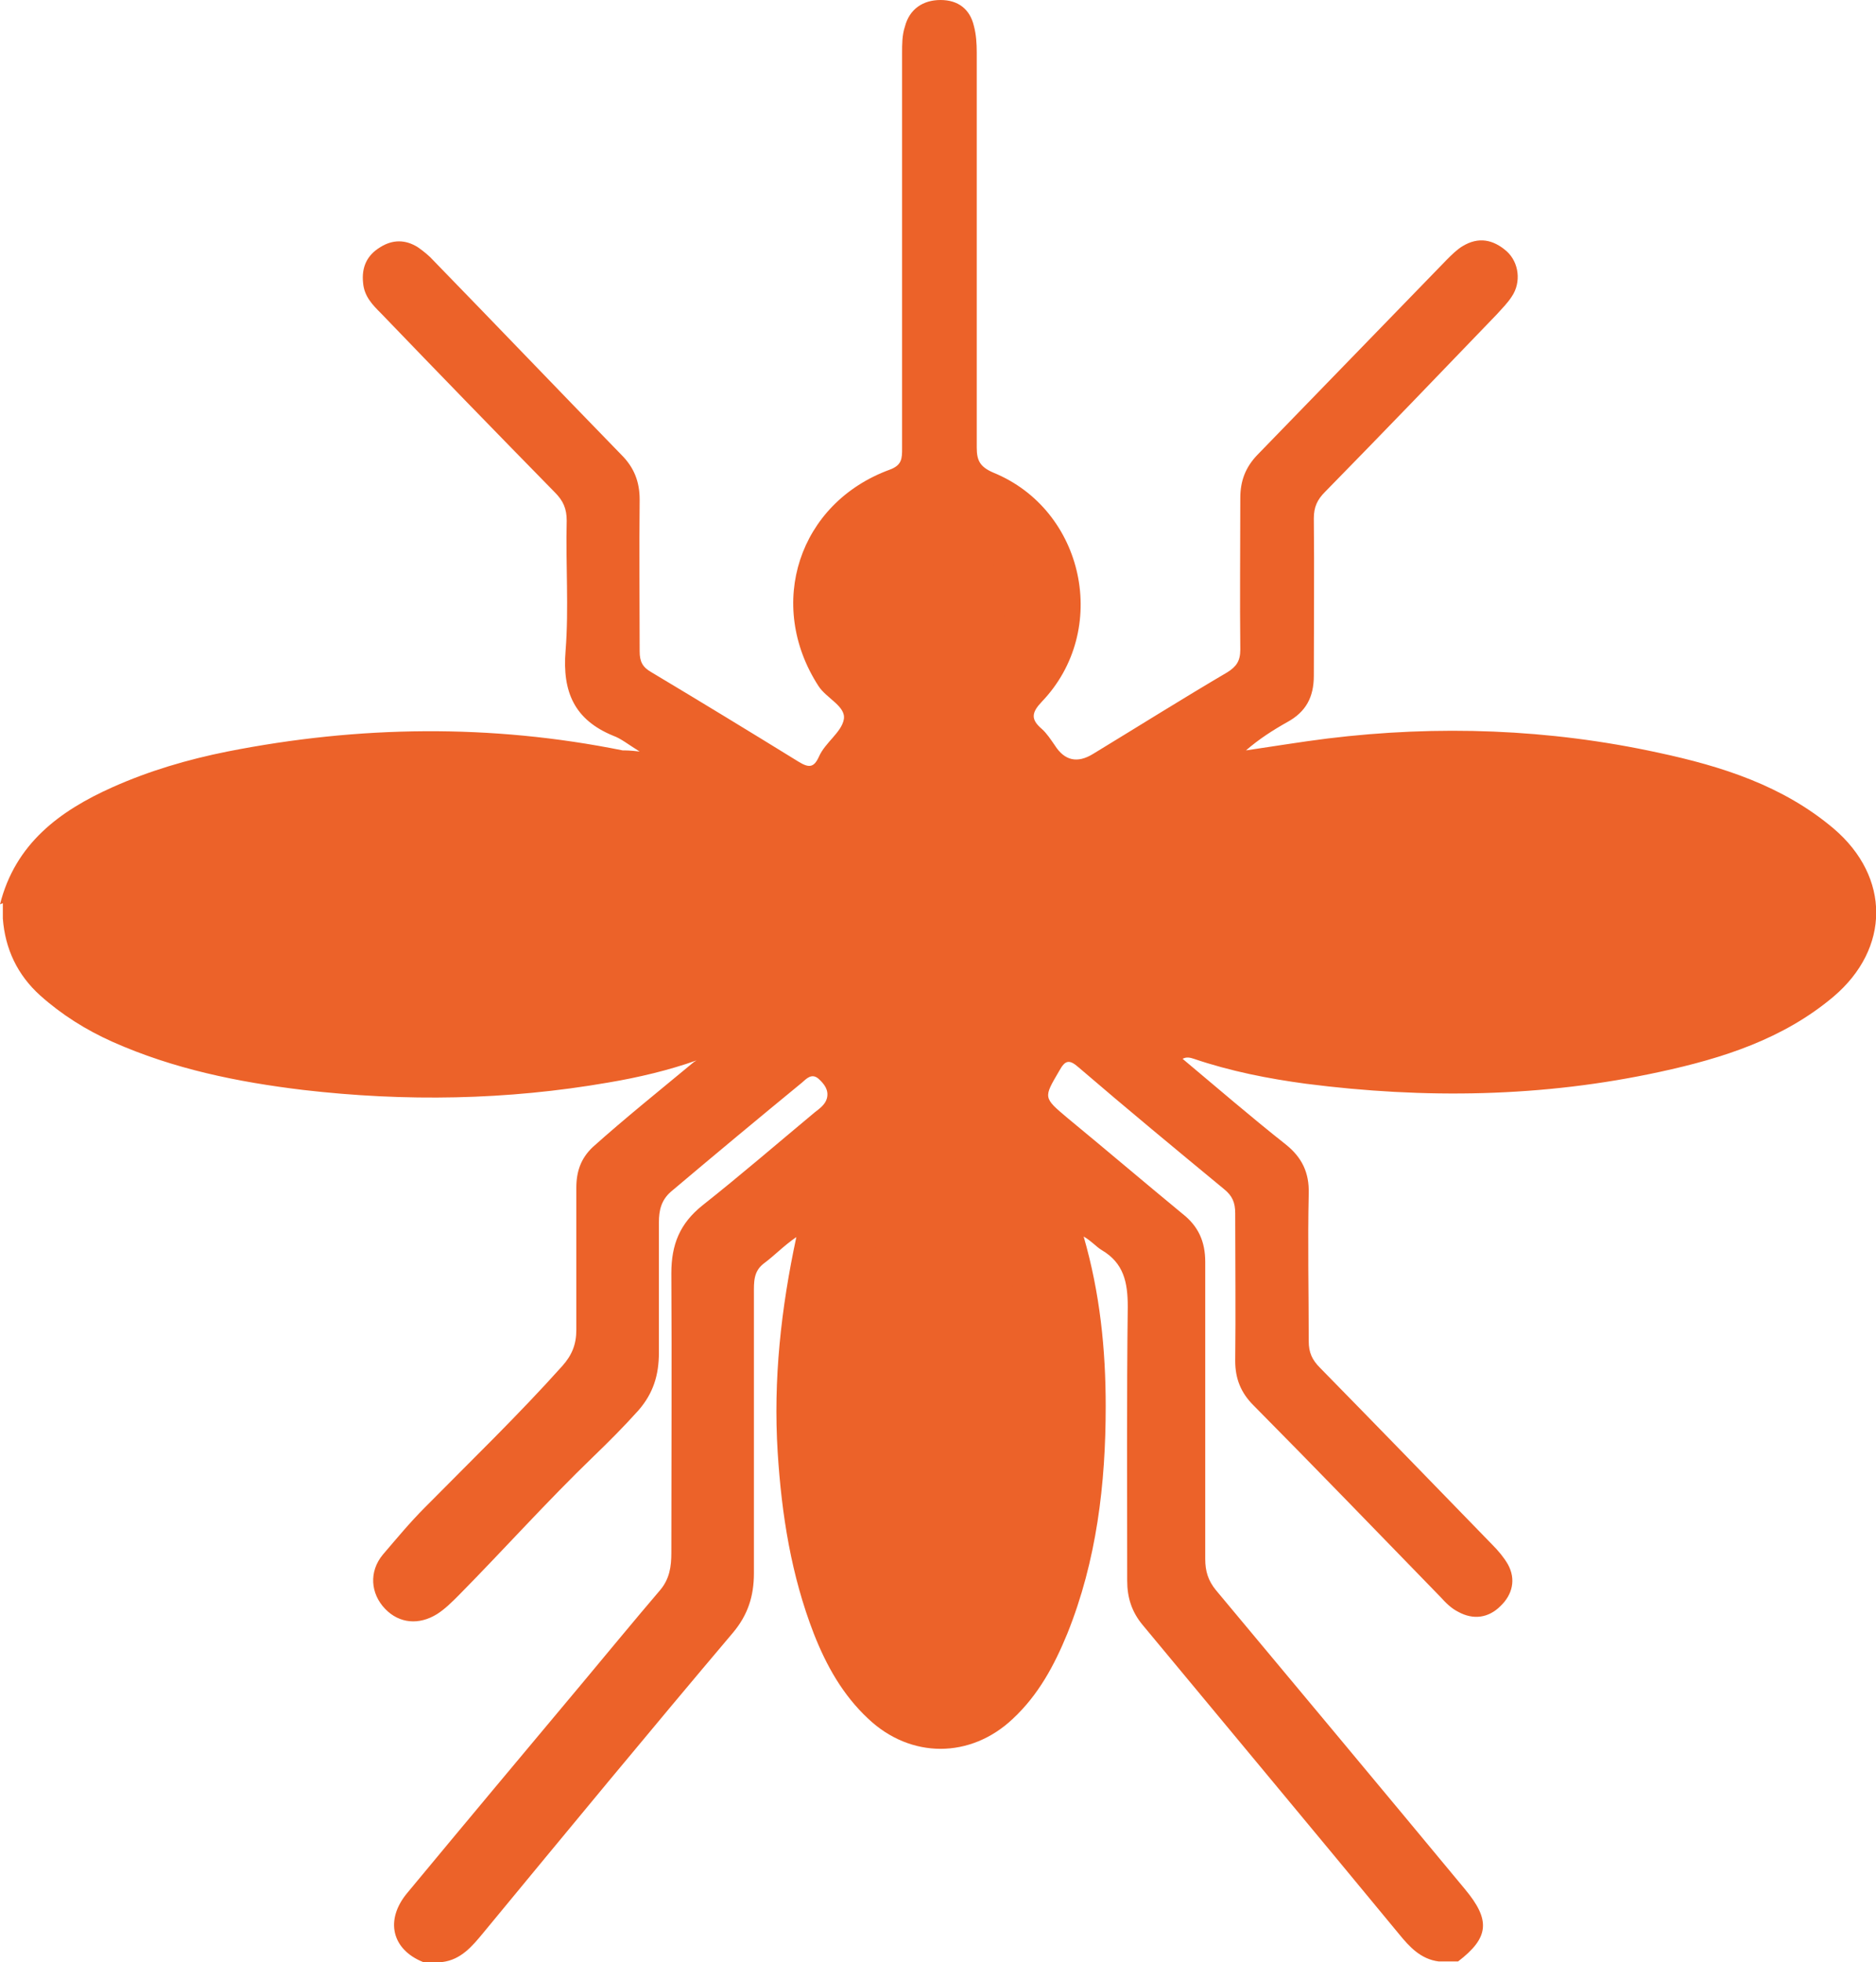 <?xml version="1.0" encoding="UTF-8"?>
<svg id="Layer_2" data-name="Layer 2" xmlns="http://www.w3.org/2000/svg" viewBox="0 0 33.17 34.67">
  <defs>
    <style>
      .cls-1 {
        fill: #ec6229;
        stroke-width: 0px;
      }
    </style>
  </defs>
  <g id="Layer_1-2" data-name="Layer 1">
    <g id="Layer_2-2" data-name="Layer 2">
      <g>
        <path class="cls-1" d="M0,15.98c.27-1.07,1.05-1.65,1.99-2.07.65-.29,1.33-.49,2.03-.63,2.33-.46,4.66-.49,6.99-.02.06,0,.13,0,.3.02-.21-.13-.33-.23-.47-.28-.68-.28-.9-.77-.84-1.5.06-.76,0-1.53.02-2.3,0-.21-.06-.35-.21-.5-1.03-1.05-2.05-2.1-3.07-3.16-.15-.15-.3-.3-.32-.54-.03-.28.07-.49.3-.63.22-.14.45-.14.67,0,.1.07.2.15.28.24,1.11,1.14,2.21,2.29,3.32,3.43.22.22.32.47.32.79-.01.89,0,1.78,0,2.68,0,.18.05.28.21.37.87.52,1.74,1.05,2.6,1.58.18.11.27.11.36-.09.11-.25.4-.43.44-.66.04-.23-.31-.37-.45-.59-.93-1.44-.35-3.23,1.26-3.82.22-.08.22-.2.22-.38V.94c0-.16,0-.32.05-.47.08-.31.32-.47.63-.47s.52.16.59.46c.04.15.05.31.05.47v6.98c0,.23.06.34.29.44,1.62.66,2.07,2.79.86,4.05-.18.19-.2.31,0,.48.09.08.16.19.23.29q.26.41.68.15c.79-.48,1.57-.97,2.37-1.44.16-.1.23-.2.23-.4-.01-.89,0-1.78,0-2.68,0-.3.09-.54.3-.76,1.12-1.15,2.23-2.3,3.35-3.45.09-.09.18-.18.28-.24.28-.17.54-.12.78.09.22.2.26.55.09.8-.07.11-.17.21-.26.31-1.01,1.05-2.02,2.1-3.04,3.14-.14.14-.2.27-.2.47.01.93,0,1.85,0,2.78,0,.38-.14.64-.47.82-.25.14-.5.3-.73.5.48-.07.96-.15,1.44-.21,1.96-.24,3.92-.17,5.85.25,1.12.24,2.2.58,3.1,1.34,1.01.86,1,2.12,0,2.97-.89.75-1.96,1.09-3.07,1.33-2.07.45-4.16.48-6.26.21-.67-.09-1.33-.22-1.98-.44-.06-.02-.13-.04-.2,0,.61.51,1.2,1.02,1.82,1.51.29.23.42.5.41.87-.02.87,0,1.74,0,2.61,0,.2.06.33.2.47,1.02,1.04,2.03,2.08,3.05,3.13.1.1.2.22.27.34.15.27.08.54-.13.74-.21.21-.48.25-.75.1-.12-.06-.22-.16-.31-.26-1.1-1.13-2.2-2.27-3.31-3.39-.22-.22-.32-.47-.32-.78.01-.87,0-1.74,0-2.61,0-.19-.05-.31-.2-.43-.86-.71-1.72-1.42-2.57-2.15-.17-.15-.24-.12-.34.06-.28.48-.29.47.15.84.68.56,1.35,1.13,2.03,1.69.28.22.4.49.4.85v5.25c0,.21.05.38.19.55,1.47,1.76,2.94,3.52,4.4,5.28.46.55.43.86-.12,1.28h-.34c-.32-.04-.52-.26-.7-.48-1.51-1.83-3.03-3.65-4.54-5.47-.19-.23-.27-.48-.27-.78,0-1.61-.01-3.23.01-4.84,0-.43-.07-.77-.46-1-.1-.06-.18-.16-.32-.24.29,1,.39,2,.39,3,0,1.37-.16,2.73-.68,4.02-.23.56-.51,1.08-.96,1.5-.75.71-1.81.71-2.56,0-.45-.42-.74-.94-.96-1.5-.4-1.03-.57-2.1-.64-3.21-.08-1.28.06-2.54.33-3.8-.22.15-.39.33-.58.47-.18.14-.17.33-.17.53v4.94c0,.41-.11.74-.37,1.05-1.49,1.76-2.95,3.53-4.42,5.31-.19.23-.39.47-.72.51h-.34c-.55-.22-.68-.74-.28-1.22,1.02-1.23,2.05-2.46,3.08-3.69.46-.55.92-1.11,1.39-1.66.17-.2.2-.42.2-.66,0-1.65.01-3.3,0-4.94,0-.51.15-.88.55-1.2.67-.53,1.32-1.09,1.98-1.64.09-.07.19-.14.22-.25.04-.15-.05-.26-.15-.35-.12-.1-.21,0-.29.07-.78.64-1.55,1.28-2.32,1.93-.17.15-.21.33-.21.54v2.3c0,.4-.1.72-.36,1.02-.26.29-.53.56-.8.82-.82.79-1.58,1.64-2.38,2.45-.12.12-.24.24-.38.33-.32.2-.67.17-.92-.09-.26-.27-.29-.66-.04-.96.24-.28.48-.57.74-.83.82-.83,1.65-1.63,2.43-2.5.17-.19.25-.38.25-.64v-2.51c0-.29.08-.52.29-.72.57-.51,1.17-.99,1.76-1.48.03-.03.08-.05.07-.05-.48.17-1.02.3-1.56.39-1.79.31-3.58.34-5.39.13-1.16-.14-2.29-.37-3.37-.85-.47-.21-.9-.48-1.28-.82-.4-.36-.62-.82-.66-1.36v-.27l-.05.02Z"/>
        <path class="cls-1" d="M7.61,14.22c1.69.04,3.39.2,4.99.89.32.14.63.31.89.54.36.32.36.63,0,.94-.43.38-.95.61-1.49.78-2.07.66-4.2.77-6.35.54-1.09-.12-2.16-.34-3.17-.79-.32-.14-.63-.31-.88-.55-.33-.31-.34-.58,0-.89.47-.43,1.05-.65,1.64-.84,1.41-.46,2.86-.59,4.37-.62Z"/>
        <path class="cls-1" d="M25.68,14.22c1.67.04,3.37.2,4.97.89.31.13.61.29.87.52.41.36.42.66,0,1.01-.45.37-.98.6-1.53.77-2.09.65-4.23.75-6.39.5-1.05-.12-2.06-.34-3.03-.77-.31-.14-.61-.3-.86-.52-.37-.33-.37-.64,0-.97.47-.4,1.04-.63,1.62-.81,1.4-.45,2.84-.58,4.35-.61h0Z"/>
        <path class="cls-1" d="M18.1,24.93c-.01,1.29-.15,2.56-.72,3.75-.08.17-.19.34-.3.49-.33.44-.63.44-.97,0s-.55-.96-.68-1.49c-.5-2.01-.49-4.02.16-6,.12-.36.29-.71.53-1.01.34-.43.61-.43.95,0,.38.49.58,1.06.74,1.65.22.86.31,1.73.3,2.61h-.01Z"/>
        <path class="cls-1" d="M18.1,16.13c0,.82-.14,1.61-.63,2.31-.53.77-1.2.78-1.74.02-.48-.68-.63-1.45-.65-2.27-.01-.71.11-1.39.42-2.03.23-.45.51-.91,1.07-.92.58,0,.86.46,1.1.93.31.62.43,1.28.42,1.96h0Z"/>
        <path class="cls-1" d="M16.53,11.91c-.68,0-1.24-.58-1.22-1.27.02-.67.58-1.21,1.25-1.2.67,0,1.22.56,1.22,1.23s-.57,1.25-1.25,1.24Z"/>
      </g>
    </g>
  </g>
</svg>